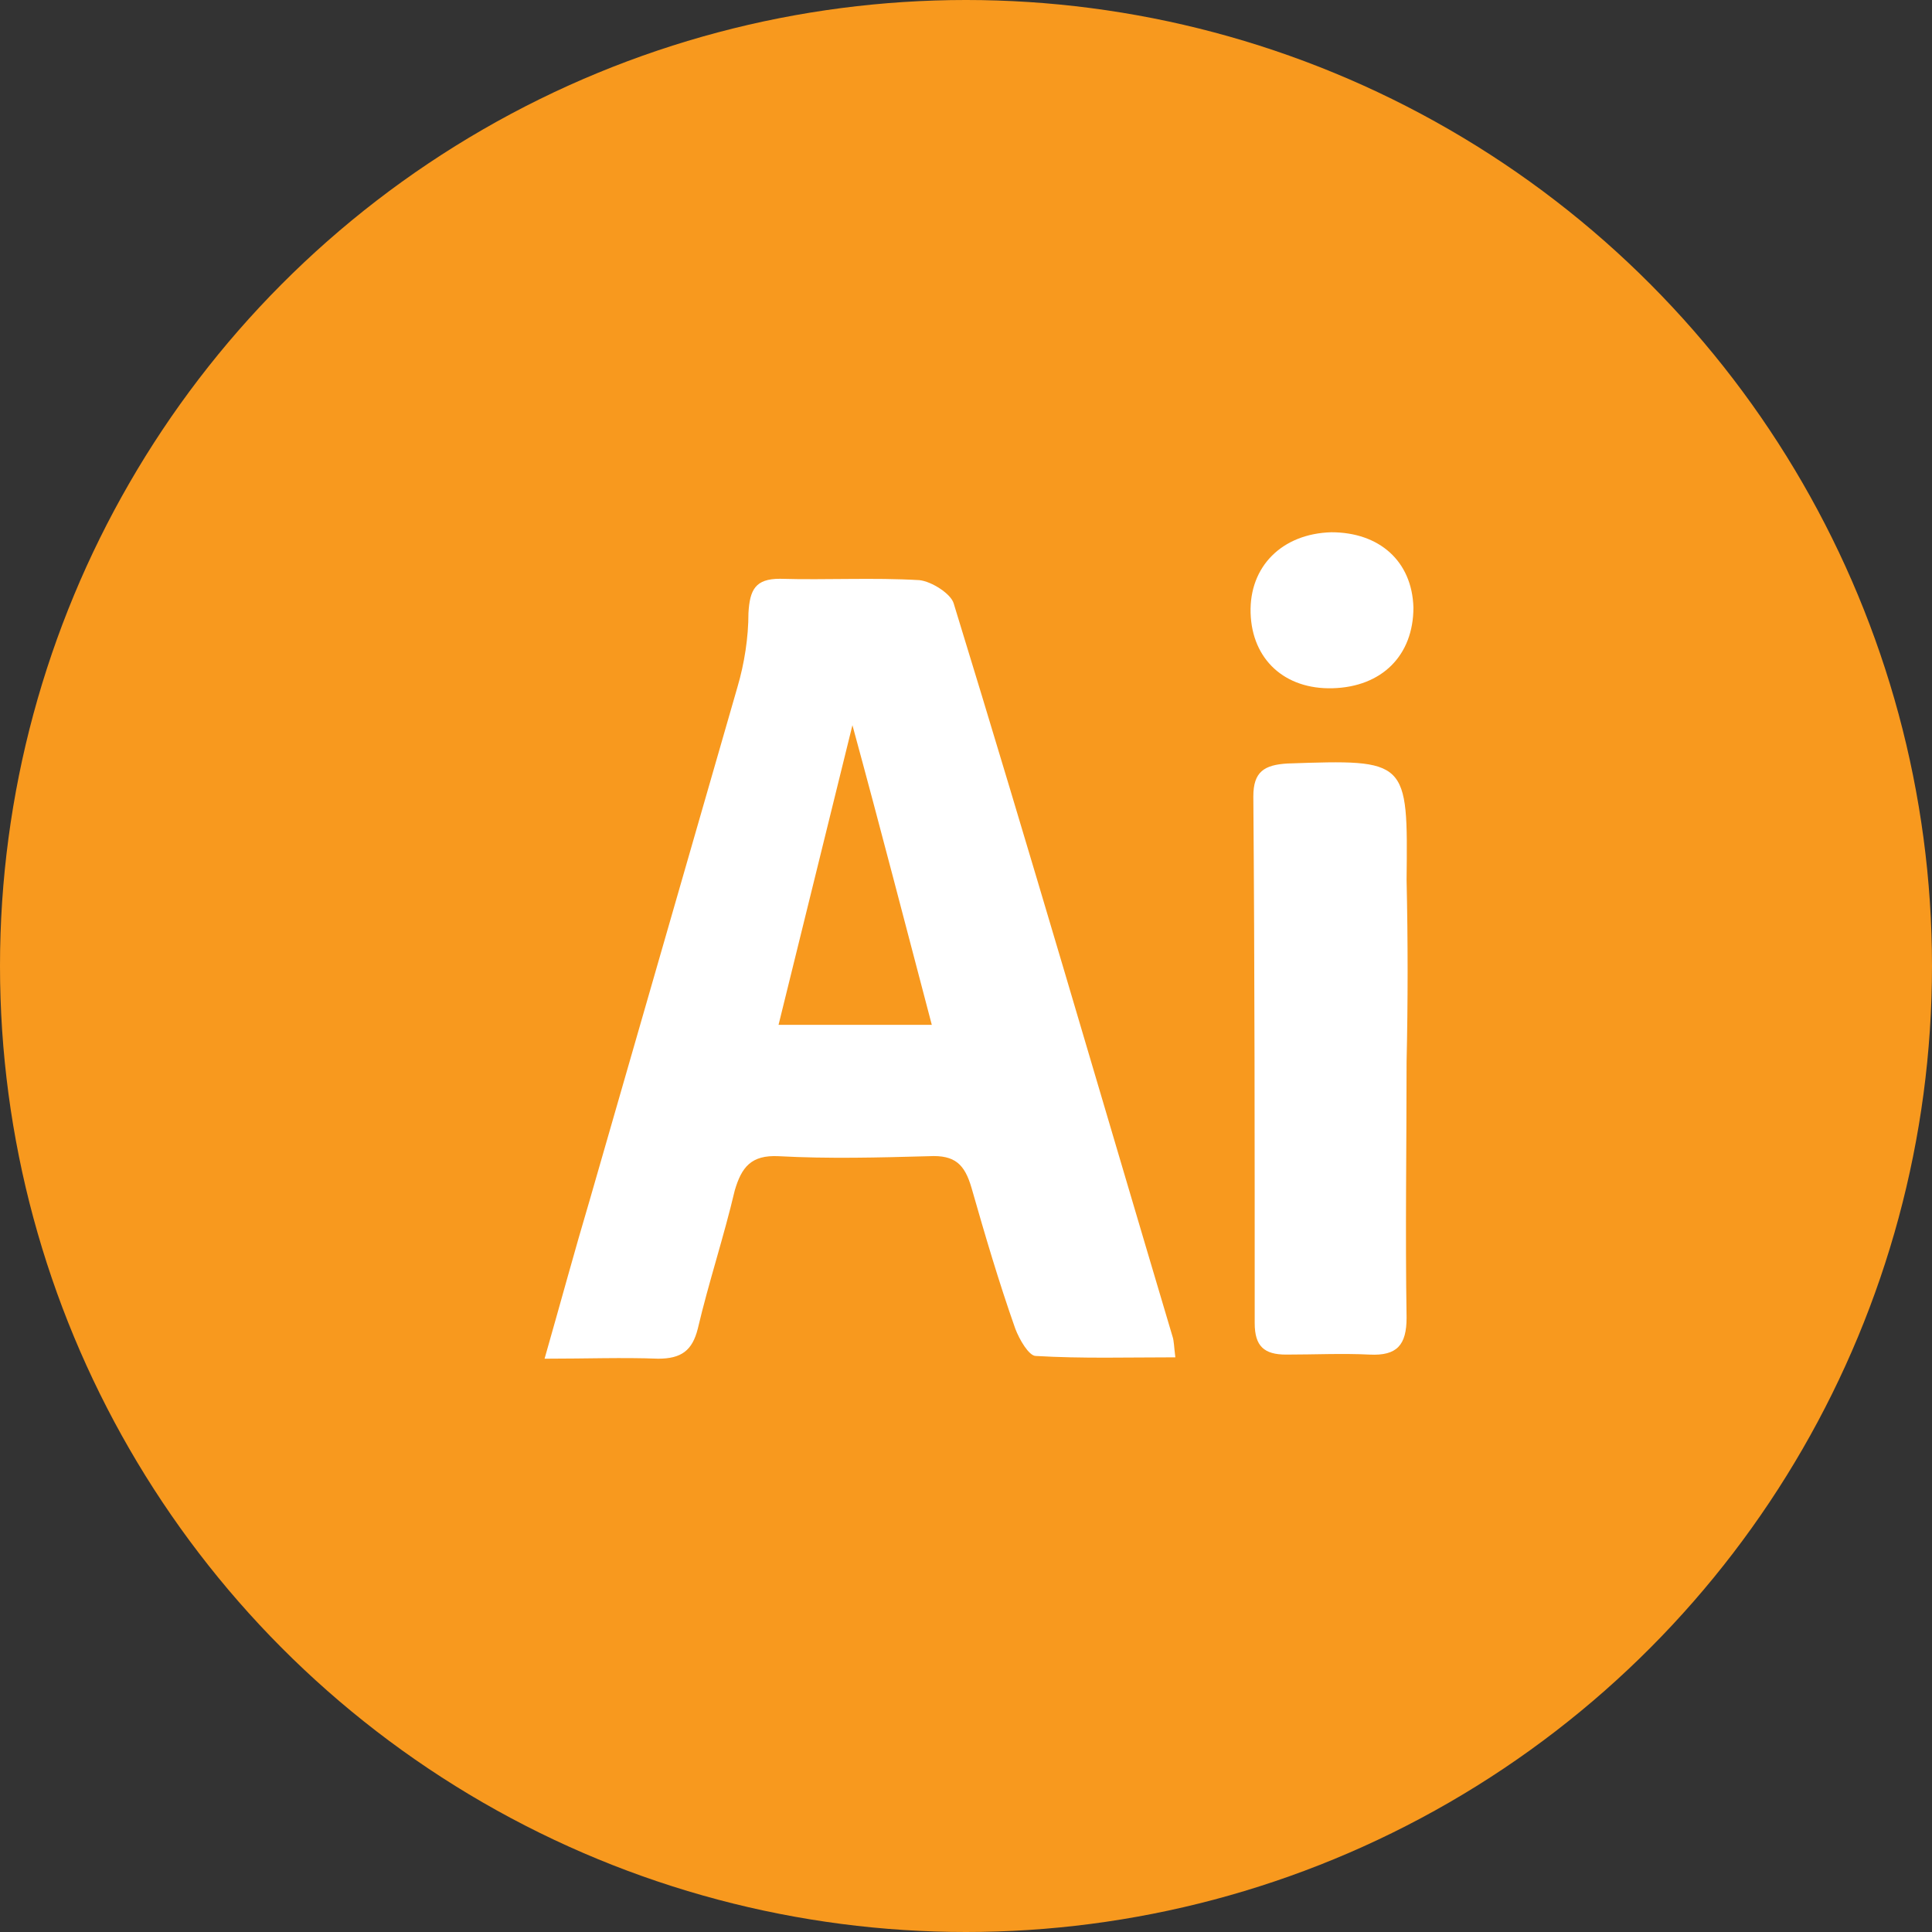 <?xml version="1.0" encoding="utf-8"?>
<!-- Generator: Adobe Illustrator 23.0.1, SVG Export Plug-In . SVG Version: 6.00 Build 0)  -->
<svg version="1.1" id="Layer_1" xmlns="http://www.w3.org/2000/svg" xmlns:xlink="http://www.w3.org/1999/xlink" x="0px" y="0px"
	 viewBox="0 0 141.2 141.2" style="enable-background:new 0 0 141.2 141.2;" xml:space="preserve">
<rect x="0" y="0" width="141.2" height="141.2" fill="#333333" stroke="none"/>
<style type="text/css">
	.st0{fill:#F8991E;}
	.st1{fill:#FFFFFF;}
</style>
<g id="XMLID_14_">
	<g id="XMLID_15_">
		<circle id="XMLID_22_" class="st0" cx="70.6" cy="70.6" r="70.6"/>
		<g id="XMLID_16_">
			<path id="XMLID_19_" class="st1" d="M85.9,99.2c-3.5,0-6.8,0.1-10.2-0.1c-0.5,0-1.2-1.2-1.5-2C73,93.7,72,90.3,71,86.8
				c-0.5-1.7-1.2-2.4-3.1-2.3c-3.7,0.1-7.3,0.2-11,0c-2-0.1-2.7,0.8-3.2,2.5c-0.8,3.4-1.9,6.7-2.7,10.1c-0.4,1.6-1.2,2.2-2.9,2.2
				c-2.6-0.1-5.2,0-8.3,0c1.2-4.2,2.2-7.9,3.3-11.6c3.6-12.5,7.2-25,10.8-37.5c0.5-1.7,0.8-3.6,0.8-5.4c0.1-1.7,0.5-2.5,2.3-2.5
				c3.4,0.1,6.8-0.1,10.2,0.1c0.9,0.1,2.3,1,2.5,1.7c5.5,17.9,10.7,35.8,16,53.6C85.8,98,85.8,98.4,85.9,99.2 M68.1,74.9
				c-1.9-7.2-3.7-14.2-5.8-21.9c-1.9,7.7-3.6,14.6-5.4,21.9H68.1z"/>
			<path id="XMLID_18_" class="st1" d="M102.8,77.6c0,6.2-0.1,12.5,0,18.7c0,2-0.7,2.8-2.7,2.7c-2-0.1-4,0-6.1,0
				c-1.6,0-2.3-0.6-2.3-2.3c0-12.8,0-25.7-0.1-38.5c0-1.8,0.8-2.3,2.5-2.4c8.8-0.3,8.8-0.3,8.7,8.5
				C102.9,68.8,102.9,73.2,102.8,77.6L102.8,77.6z"/>
			<path id="XMLID_17_" class="st1" d="M97.4,50.3c-3.5,0.1-5.9-2.1-6-5.5s2.3-5.8,5.9-5.9c3.5,0,5.9,2.1,6,5.5
				C103.3,47.9,101,50.2,97.4,50.3"/>
		</g>
	</g>
</g>
</svg>
